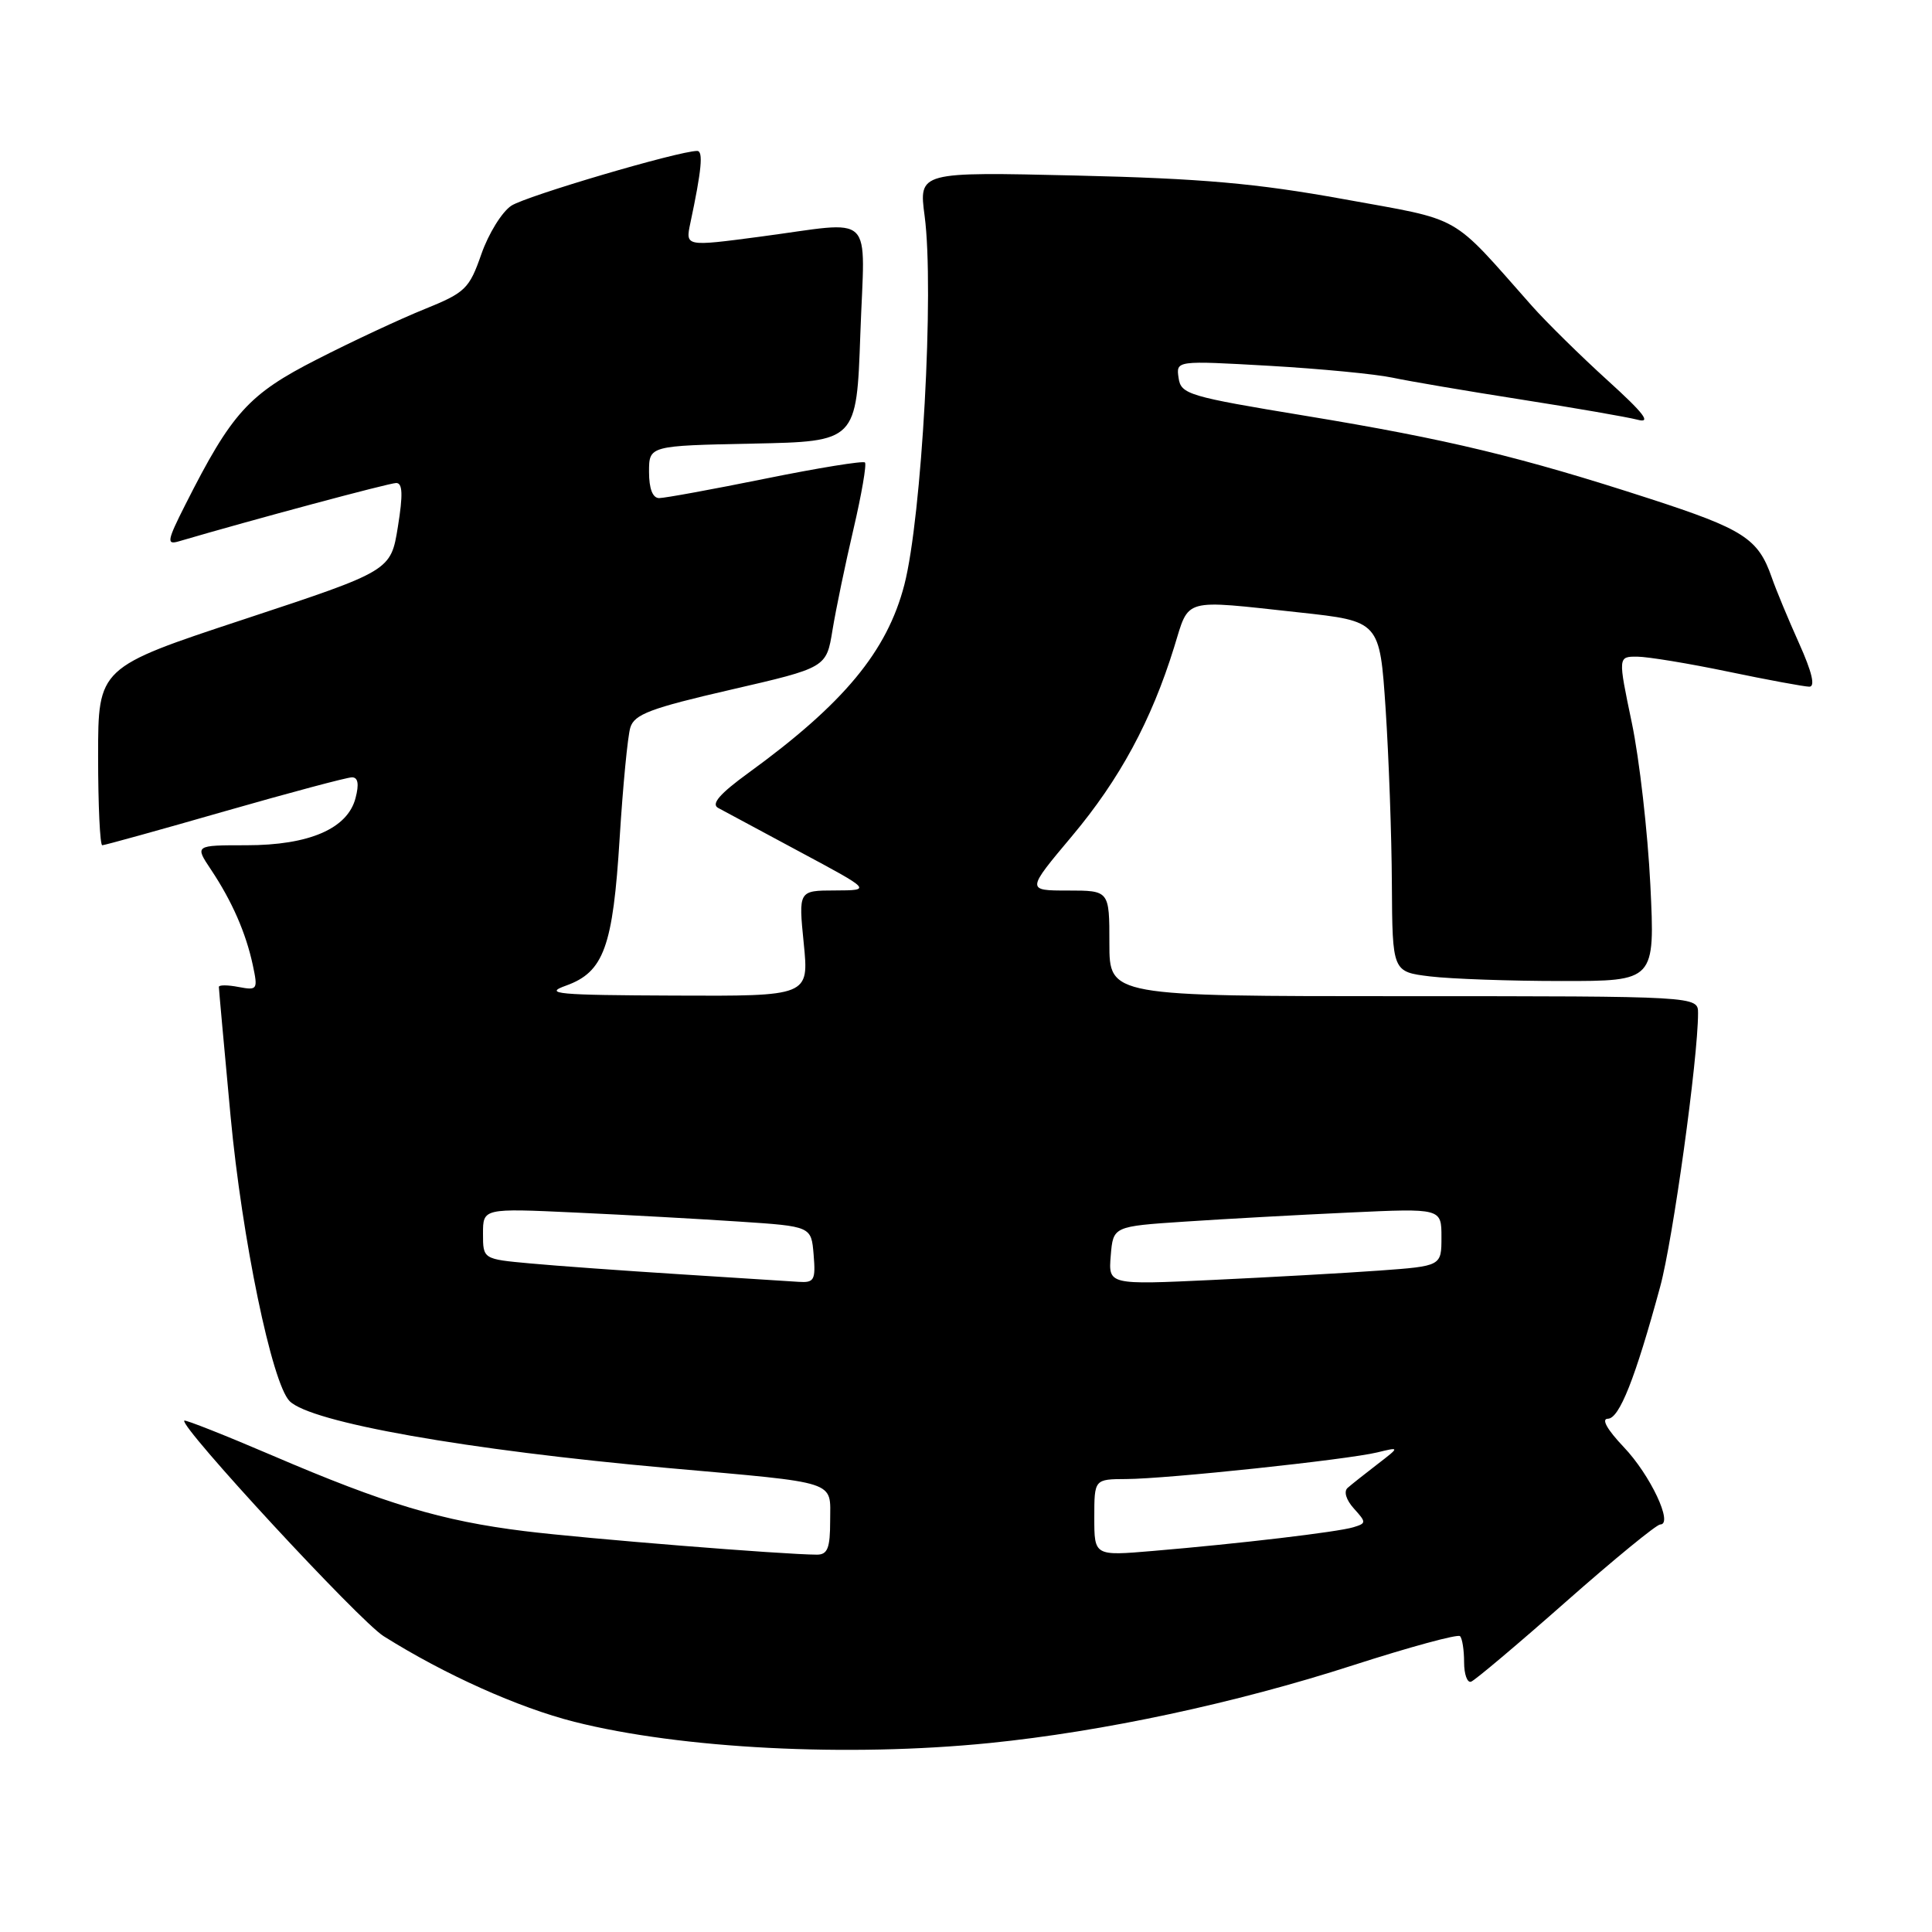 <?xml version="1.0" encoding="UTF-8" standalone="no"?>
<!DOCTYPE svg PUBLIC "-//W3C//DTD SVG 1.1//EN" "http://www.w3.org/Graphics/SVG/1.1/DTD/svg11.dtd" >
<svg xmlns="http://www.w3.org/2000/svg" xmlns:xlink="http://www.w3.org/1999/xlink" version="1.1" viewBox="0 0 256 256">
 <g >
 <path fill="currentColor"
d=" M 131.14 230.96 C 146.15 229.44 163.66 225.70 179.27 220.66 C 186.78 218.24 193.17 216.50 193.46 216.80 C 193.76 217.09 194.00 218.65 194.00 220.25 C 194.00 221.85 194.42 223.02 194.93 222.83 C 195.44 222.65 201.09 217.89 207.48 212.25 C 213.87 206.61 219.50 202.00 219.99 202.00 C 221.77 202.00 218.67 195.43 215.16 191.75 C 212.95 189.42 212.15 187.99 213.05 187.99 C 214.57 187.97 216.67 182.68 219.98 170.50 C 221.67 164.30 225.00 140.26 225.00 134.25 C 225.00 132.00 225.00 132.00 186.00 132.00 C 147.00 132.00 147.00 132.00 147.00 125.00 C 147.00 118.00 147.00 118.00 141.49 118.00 C 135.99 118.00 135.99 118.00 142.05 110.78 C 148.36 103.26 152.56 95.50 155.58 85.75 C 157.63 79.14 156.49 79.45 172.16 81.15 C 182.82 82.31 182.82 82.31 183.60 93.90 C 184.02 100.28 184.40 110.74 184.43 117.14 C 184.50 128.77 184.50 128.77 189.50 129.38 C 192.25 129.71 200.08 129.99 206.90 129.99 C 219.30 130.00 219.30 130.00 218.68 117.25 C 218.33 110.24 217.23 100.56 216.22 95.75 C 214.39 87.00 214.39 87.00 216.94 87.01 C 218.35 87.02 223.78 87.91 229.00 89.00 C 234.22 90.09 239.06 90.98 239.74 90.99 C 240.56 91.00 240.11 89.08 238.39 85.25 C 236.97 82.09 235.33 78.15 234.76 76.50 C 232.97 71.36 231.05 70.12 218.60 66.08 C 201.49 60.53 191.86 58.21 173.00 55.10 C 157.47 52.54 156.48 52.25 156.17 50.08 C 155.83 47.77 155.83 47.77 168.17 48.47 C 174.95 48.86 182.30 49.57 184.50 50.04 C 186.70 50.51 194.35 51.81 201.50 52.93 C 208.65 54.05 215.62 55.26 217.00 55.62 C 218.86 56.11 217.84 54.78 213.00 50.39 C 209.43 47.15 204.93 42.72 203.00 40.55 C 192.01 28.14 194.05 29.30 178.00 26.38 C 166.46 24.29 159.24 23.65 142.62 23.26 C 121.74 22.77 121.74 22.77 122.52 28.63 C 123.81 38.40 122.15 68.52 119.83 77.49 C 117.54 86.32 111.81 93.23 99.15 102.43 C 95.38 105.17 94.20 106.53 95.15 107.05 C 95.89 107.45 100.78 110.08 106.00 112.88 C 115.50 117.97 115.50 117.97 110.65 117.99 C 105.80 118.00 105.80 118.00 106.50 125.00 C 107.20 132.00 107.20 132.00 89.35 131.92 C 73.80 131.86 71.95 131.69 75.00 130.60 C 80.01 128.80 81.22 125.47 82.11 111.01 C 82.54 104.13 83.17 97.56 83.52 96.41 C 84.05 94.65 86.19 93.84 96.83 91.39 C 109.50 88.47 109.50 88.47 110.31 83.49 C 110.76 80.74 112.01 74.72 113.09 70.11 C 114.17 65.49 114.85 61.52 114.61 61.28 C 114.37 61.04 108.43 62.00 101.43 63.42 C 94.42 64.84 88.08 66.00 87.34 66.00 C 86.48 66.00 86.00 64.76 86.00 62.53 C 86.00 59.06 86.00 59.06 99.75 58.78 C 113.50 58.50 113.50 58.50 114.00 44.25 C 114.58 27.73 116.22 29.32 100.66 31.37 C 90.82 32.67 90.82 32.67 91.47 29.58 C 92.97 22.53 93.21 20.00 92.38 20.00 C 89.95 20.00 69.70 25.97 67.75 27.26 C 66.51 28.08 64.73 30.96 63.78 33.68 C 62.18 38.27 61.66 38.77 56.28 40.95 C 53.10 42.23 46.67 45.23 42.00 47.62 C 32.93 52.24 30.71 54.69 24.55 66.89 C 22.15 71.63 22.05 72.21 23.66 71.74 C 33.47 68.86 51.58 64.00 52.50 64.00 C 53.35 64.00 53.41 65.54 52.72 69.81 C 51.78 75.63 51.78 75.63 32.39 82.04 C 13.00 88.44 13.00 88.44 13.00 100.22 C 13.00 106.70 13.25 112.00 13.55 112.00 C 13.85 112.00 21.15 109.98 29.77 107.50 C 38.40 105.03 45.98 103.00 46.64 103.00 C 47.44 103.00 47.60 103.89 47.11 105.75 C 46.06 109.80 40.97 112.00 32.65 112.00 C 25.80 112.00 25.80 112.00 27.97 115.25 C 30.75 119.42 32.59 123.63 33.50 127.89 C 34.19 131.13 34.11 131.25 31.61 130.78 C 30.17 130.50 29.00 130.50 29.00 130.77 C 29.00 131.03 29.70 138.73 30.55 147.88 C 32.07 164.15 36.03 183.28 38.37 185.65 C 41.16 188.48 61.79 192.13 88.50 194.52 C 111.39 196.56 110.00 196.11 110.00 201.52 C 110.00 205.12 109.66 206.00 108.25 206.00 C 103.83 205.99 77.58 203.88 69.50 202.88 C 58.55 201.53 51.05 199.28 36.11 192.87 C 29.83 190.18 24.57 188.10 24.42 188.24 C 23.72 188.94 47.61 214.78 50.83 216.80 C 58.94 221.90 68.69 226.27 76.11 228.15 C 90.25 231.72 112.36 232.85 131.14 230.96 Z  M 145.00 201.09 C 145.00 196.00 145.00 196.00 149.25 195.98 C 154.61 195.96 178.50 193.42 182.50 192.45 C 185.50 191.72 185.50 191.72 182.50 194.03 C 180.85 195.30 179.08 196.70 178.57 197.15 C 178.03 197.62 178.36 198.74 179.40 199.89 C 181.06 201.73 181.06 201.84 179.32 202.37 C 177.25 203.00 164.27 204.54 152.75 205.51 C 145.00 206.17 145.00 206.17 145.00 201.09 Z  M 90.00 168.84 C 82.58 168.37 73.69 167.73 70.25 167.41 C 64.00 166.84 64.00 166.84 64.00 163.47 C 64.00 160.10 64.00 160.10 76.25 160.67 C 82.99 160.98 92.78 161.52 98.00 161.87 C 107.50 162.50 107.50 162.50 107.81 166.25 C 108.09 169.63 107.89 169.99 105.81 169.85 C 104.54 169.77 97.42 169.32 90.00 168.84 Z  M 147.18 166.37 C 147.50 162.50 147.50 162.50 157.00 161.87 C 162.22 161.52 172.01 160.98 178.75 160.67 C 191.00 160.10 191.00 160.10 191.00 163.93 C 191.00 167.76 191.00 167.76 182.75 168.36 C 178.21 168.69 168.28 169.24 160.68 169.60 C 146.86 170.25 146.86 170.25 147.18 166.37 Z "/>
</g>
</svg>